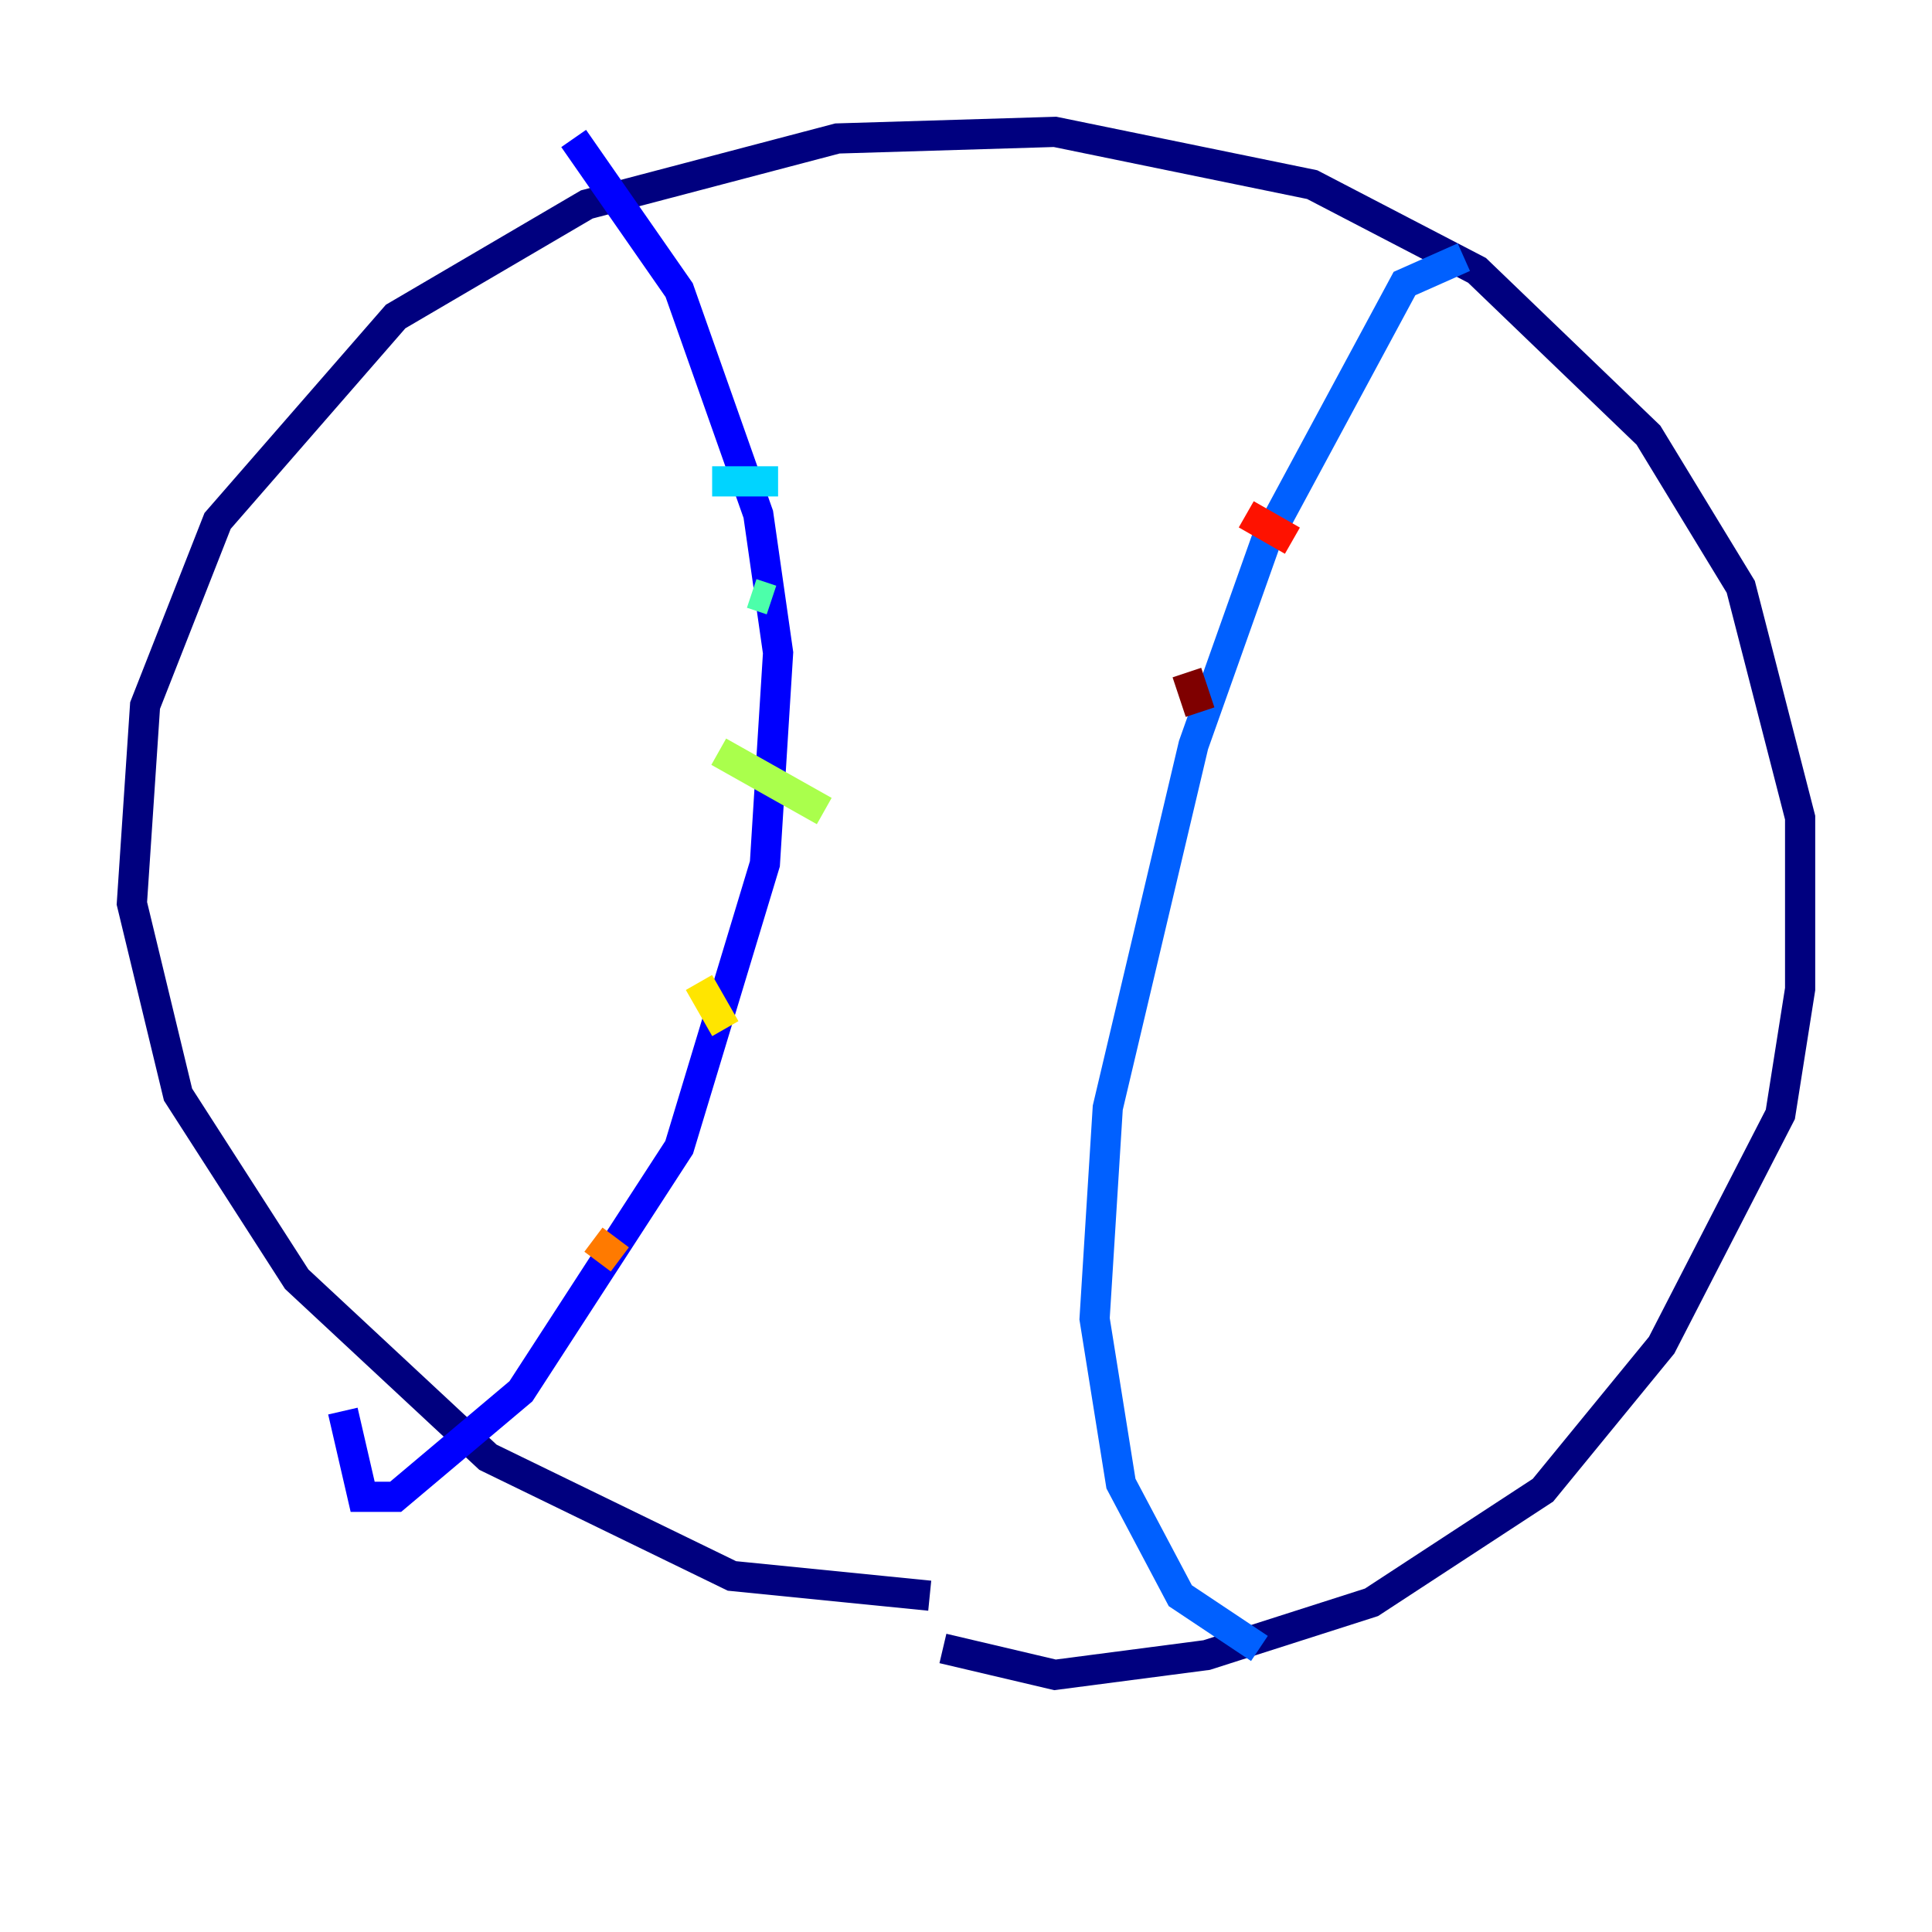 <?xml version="1.0" encoding="utf-8" ?>
<svg baseProfile="tiny" height="128" version="1.2" viewBox="0,0,128,128" width="128" xmlns="http://www.w3.org/2000/svg" xmlns:ev="http://www.w3.org/2001/xml-events" xmlns:xlink="http://www.w3.org/1999/xlink"><defs /><polyline fill="none" points="61.597,105.72 48.492,104.41 32.328,96.546 19.659,84.751 11.795,72.519 8.737,59.85 9.611,46.744 14.416,34.512 26.212,20.969 38.88,13.543 55.481,9.174 69.898,8.737 86.935,12.232 97.857,17.911 109.215,28.833 115.331,38.88 119.263,54.171 119.263,65.529 117.952,73.829 110.089,89.12 102.225,98.73 90.867,106.157 79.945,109.652 69.898,110.963 62.471,109.215" stroke="#00007f" stroke-width="2" /><polyline fill="none" points="38.007,9.174 44.997,19.222 50.239,34.075 51.55,43.249 50.676,57.229 44.997,76.014 34.512,92.177 26.212,99.167 24.027,99.167 22.717,93.488" stroke="#0000fe" stroke-width="2" /><polyline fill="none" points="96.983,17.038 93.051,18.785 83.877,35.822 79.072,49.365 73.392,73.392 72.519,87.372 74.266,98.293 78.198,105.72 83.44,109.215" stroke="#0060ff" stroke-width="2" /><polyline fill="none" points="47.181,31.891 51.55,31.891" stroke="#00d4ff" stroke-width="2" /><polyline fill="none" points="49.802,39.317 51.113,39.754" stroke="#4cffaa" stroke-width="2" /><polyline fill="none" points="47.618,49.802 54.608,53.734" stroke="#aaff4c" stroke-width="2" /><polyline fill="none" points="46.307,65.092 48.055,68.15" stroke="#ffe500" stroke-width="2" /><polyline fill="none" points="39.317,82.13 41.065,83.44" stroke="#ff7a00" stroke-width="2" /><polyline fill="none" points="82.567,34.075 85.625,35.822" stroke="#fe1200" stroke-width="2" /><polyline fill="none" points="78.635,44.56 79.508,47.181" stroke="#7f0000" stroke-width="2" /></svg>